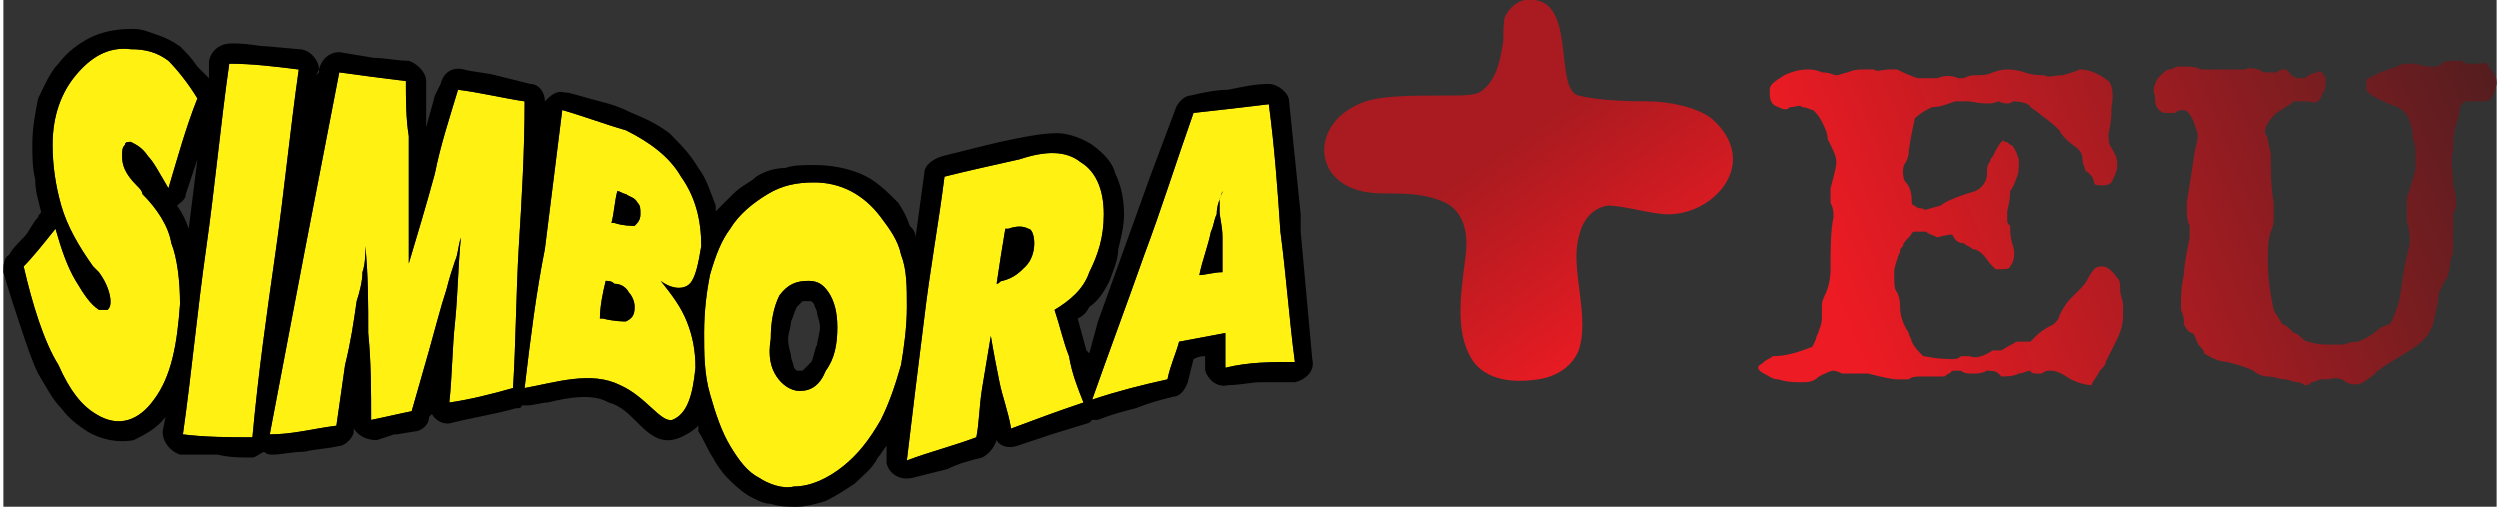 <?xml version="1.0" encoding="UTF-8"?>
<!DOCTYPE svg PUBLIC "-//W3C//DTD SVG 1.1//EN" "http://www.w3.org/Graphics/SVG/1.1/DTD/svg11.dtd">
<!-- Creator: CorelDRAW 2019 (64 Bit) -->
<svg xmlns="http://www.w3.org/2000/svg" xml:space="preserve" width="148px" height="30px" version="1.1" style="shape-rendering:geometricPrecision; text-rendering:geometricPrecision; image-rendering:optimizeQuality; fill-rule:evenodd; clip-rule:evenodd"
viewBox="0 0 8.61 1.75"
 xmlns:xlink="http://www.w3.org/1999/xlink">
 <rect x="0" y="0" width="8.61" height="1.75" fill="#333333" stroke="none"/>
 <defs>
  <style type="text/css">
   <![CDATA[
    .fil1 {fill:black}
    .fil0 {fill:#FFF212;fill-rule:nonzero}
    .fil2 {fill:url(#id0);fill-rule:nonzero}
    .fil3 {fill:url(#id1);fill-rule:nonzero}
   ]]>
  </style>
  <linearGradient id="id0" gradientUnits="userSpaceOnUse" x1="4.95" y1="0.67" x2="5.41" y2="1.34">
   <stop offset="0" style="stop-opacity:1; stop-color:#A91B20"/>
   <stop offset="1" style="stop-opacity:1; stop-color:#ED1B23"/>
  </linearGradient>
  <linearGradient id="id1" gradientUnits="userSpaceOnUse" x1="6.4" y1="1.19" x2="9.37" y2="-0.01">
   <stop offset="0" style="stop-opacity:1; stop-color:#ED1B23"/>
   <stop offset="1" style="stop-opacity:1; stop-color:#201E1E"/>
  </linearGradient>
 </defs>
 <g id="Camada_x0020_1">
  <g>
   <path class="fil0" d="M0.07 0.92c0.03,-0.03 0.07,-0.08 0.11,-0.13 0.02,0.07 0.04,0.13 0.07,0.18 0.03,0.05 0.05,0.08 0.08,0.1 0.01,0 0.02,0 0.03,0 0.01,-0.01 0.01,-0.02 0.01,-0.03 0,-0.02 -0.01,-0.06 -0.04,-0.1 -0.01,-0.01 -0.01,-0.01 -0.02,-0.02 -0.05,-0.07 -0.09,-0.14 -0.11,-0.21 -0.02,-0.07 -0.03,-0.14 -0.03,-0.21 0,-0.1 0.03,-0.18 0.08,-0.24 0.05,-0.06 0.11,-0.1 0.19,-0.09 0.05,0 0.09,0.01 0.13,0.04 0.03,0.03 0.07,0.08 0.1,0.13 -0.04,0.1 -0.07,0.21 -0.1,0.31 -0.03,-0.05 -0.05,-0.09 -0.07,-0.11 -0.02,-0.03 -0.04,-0.04 -0.06,-0.05 -0.01,0 -0.02,0 -0.02,0.01 -0.01,0.01 -0.01,0.02 -0.01,0.04 0,0.03 0.01,0.06 0.05,0.1 0.01,0.01 0.02,0.02 0.02,0.03 0.05,0.05 0.09,0.11 0.1,0.17 0.02,0.05 0.03,0.13 0.03,0.21 -0.01,0.14 -0.03,0.25 -0.09,0.33 -0.05,0.07 -0.12,0.1 -0.2,0.05 -0.05,-0.03 -0.09,-0.08 -0.13,-0.17 -0.05,-0.08 -0.09,-0.21 -0.12,-0.34zm0.55 0.58c0.03,-0.21 0.05,-0.43 0.08,-0.64 0.03,-0.21 0.05,-0.43 0.08,-0.64 0.08,0 0.16,0.01 0.24,0.02 -0.03,0.21 -0.05,0.42 -0.08,0.63 -0.03,0.21 -0.06,0.42 -0.08,0.64 -0.08,0 -0.16,0 -0.24,-0.01zm0.3 0c0.04,-0.21 0.08,-0.42 0.12,-0.63 0.04,-0.21 0.08,-0.41 0.12,-0.62 0.07,0.01 0.15,0.02 0.23,0.03 0,0.06 0,0.13 0.01,0.19 0,0.06 0,0.13 0,0.19 0,0.04 0,0.08 0,0.12 0,0.04 0,0.09 0,0.13 0.03,-0.1 0.06,-0.2 0.09,-0.31 0.02,-0.1 0.05,-0.19 0.08,-0.29 0.08,0.01 0.16,0.03 0.23,0.04 0,0.17 -0.01,0.34 -0.02,0.5 -0.01,0.17 -0.01,0.33 -0.02,0.49 -0.07,0.02 -0.15,0.04 -0.22,0.05 0.01,-0.09 0.01,-0.19 0.02,-0.28 0.01,-0.1 0.01,-0.19 0.02,-0.29 -0.01,0.03 -0.01,0.06 -0.02,0.08 -0.01,0.03 -0.02,0.06 -0.03,0.1 -0.02,0.06 -0.04,0.14 -0.06,0.21 -0.02,0.07 -0.04,0.14 -0.06,0.21 -0.05,0.01 -0.09,0.02 -0.14,0.03 0,-0.1 0,-0.2 -0.01,-0.3 0,-0.1 0,-0.2 -0.01,-0.3 0,0.03 0,0.06 -0.01,0.09 0,0.03 -0.01,0.07 -0.02,0.1 -0.01,0.07 -0.02,0.14 -0.04,0.22 -0.01,0.07 -0.02,0.14 -0.03,0.21 -0.08,0.01 -0.15,0.03 -0.23,0.03zm1.18 -0.73c0.01,0 0.01,0 0.01,0 0.03,0.01 0.06,0.01 0.07,0.01 0.01,-0.01 0.02,-0.02 0.02,-0.04 0,-0.02 0,-0.03 -0.01,-0.04 -0.01,-0.02 -0.03,-0.02 -0.04,-0.03 -0.01,0 -0.02,-0.01 -0.03,-0.01 -0.01,0.04 -0.01,0.07 -0.02,0.11zm-0.04 0.33c0,0 0.01,0 0.01,0 0.04,0.01 0.07,0.01 0.08,0.01 0.02,-0.01 0.03,-0.02 0.03,-0.05 0,-0.02 -0.01,-0.04 -0.02,-0.05 -0.01,-0.02 -0.03,-0.03 -0.05,-0.03 -0.01,-0.01 -0.02,-0.01 -0.03,-0.01 -0.01,0.04 -0.02,0.09 -0.02,0.13zm-0.26 0.24c0.02,-0.17 0.04,-0.33 0.07,-0.48 0.02,-0.16 0.04,-0.32 0.06,-0.48 0.07,0.02 0.15,0.05 0.22,0.07 0.08,0.04 0.15,0.09 0.19,0.16 0.05,0.07 0.07,0.15 0.07,0.24 -0.01,0.06 -0.02,0.11 -0.04,0.13 -0.02,0.02 -0.06,0.02 -0.1,-0.01 0.04,0.05 0.07,0.09 0.09,0.14 0.02,0.05 0.03,0.1 0.03,0.16 -0.01,0.1 -0.03,0.16 -0.08,0.18 -0.04,0.01 -0.09,-0.08 -0.18,-0.12 -0.1,-0.05 -0.22,-0.01 -0.33,0.01zm0.98 -0.37c-0.04,0 -0.07,0.01 -0.1,0.05 -0.02,0.04 -0.03,0.09 -0.03,0.15 -0.01,0.06 0,0.1 0.02,0.13 0.02,0.03 0.05,0.05 0.08,0.05 0.04,0 0.07,-0.02 0.09,-0.07 0.03,-0.04 0.04,-0.09 0.04,-0.15 0,-0.05 -0.01,-0.09 -0.03,-0.12 -0.02,-0.03 -0.04,-0.04 -0.07,-0.04zm-0.05 0.71c-0.04,0.01 -0.09,-0.01 -0.12,-0.03 -0.04,-0.02 -0.07,-0.06 -0.1,-0.11 -0.03,-0.05 -0.05,-0.11 -0.07,-0.18 -0.02,-0.07 -0.02,-0.14 -0.02,-0.21 0,-0.08 0.01,-0.15 0.02,-0.2 0.02,-0.07 0.04,-0.12 0.07,-0.16 0.03,-0.05 0.08,-0.09 0.13,-0.12 0.05,-0.03 0.1,-0.04 0.16,-0.04 0.09,0 0.17,0.04 0.23,0.12 0.03,0.04 0.06,0.08 0.07,0.13 0.02,0.05 0.02,0.11 0.02,0.18 0,0.07 -0.01,0.14 -0.02,0.2 -0.02,0.07 -0.04,0.13 -0.07,0.19 -0.04,0.07 -0.08,0.12 -0.13,0.16 -0.05,0.04 -0.11,0.07 -0.17,0.07zm0.39 -0.09c0.02,-0.17 0.04,-0.33 0.06,-0.49 0.02,-0.17 0.05,-0.33 0.07,-0.49 0.08,-0.02 0.17,-0.04 0.26,-0.06 0.09,-0.03 0.16,-0.03 0.21,0.01 0.05,0.03 0.08,0.09 0.08,0.18 0,0.08 -0.02,0.14 -0.05,0.2 -0.02,0.06 -0.07,0.1 -0.12,0.13 0.02,0.06 0.03,0.11 0.05,0.16 0.01,0.06 0.03,0.11 0.05,0.16 -0.09,0.03 -0.17,0.06 -0.25,0.09 -0.01,-0.06 -0.03,-0.11 -0.04,-0.16 -0.01,-0.05 -0.02,-0.1 -0.03,-0.16 -0.01,0.06 -0.02,0.12 -0.03,0.18 -0.01,0.06 -0.01,0.12 -0.02,0.17 -0.08,0.03 -0.16,0.05 -0.24,0.08zm0.31 -0.61c0.01,0 0.01,-0.01 0.02,-0.01 0.04,-0.01 0.06,-0.03 0.08,-0.05 0.02,-0.02 0.03,-0.05 0.03,-0.08 0,-0.03 -0.01,-0.05 -0.02,-0.05 -0.02,-0.01 -0.04,-0.01 -0.07,0 0,0 -0.01,0 -0.01,0 -0.01,0.06 -0.02,0.12 -0.03,0.19zm0.7 -0.03c0.02,0 0.05,-0.01 0.08,-0.01 0,-0.03 0,-0.06 0,-0.1 0,0 0,-0.01 0,-0.02 0,-0.04 -0.01,-0.07 -0.01,-0.09 0,-0.02 0,-0.03 0,-0.04 0,-0.01 0.01,-0.02 0.01,-0.03 -0.01,0.03 -0.02,0.05 -0.02,0.08 -0.01,0.02 -0.01,0.04 -0.02,0.06 -0.01,0.05 -0.03,0.1 -0.04,0.15zm-0.37 0.43c0.06,-0.17 0.12,-0.33 0.18,-0.5 0.06,-0.16 0.11,-0.32 0.17,-0.49 0.09,-0.01 0.18,-0.02 0.26,-0.03 0.02,0.15 0.03,0.29 0.04,0.44 0.02,0.15 0.03,0.3 0.05,0.45 -0.08,0 -0.16,0 -0.24,0.02 0,-0.04 0,-0.08 0,-0.12 -0.05,0.01 -0.11,0.02 -0.16,0.03 -0.01,0.04 -0.03,0.08 -0.04,0.13 -0.09,0.02 -0.17,0.04 -0.26,0.07z"/>
   <path id="1" class="fil1" d="M0.02 0.88c0.01,-0.02 0.03,-0.04 0.05,-0.06 0,0 0,0 0,0 0.02,-0.02 0.03,-0.05 0.05,-0.07 0,-0.01 0.01,-0.01 0.01,-0.02 -0.01,-0.04 -0.02,-0.07 -0.02,-0.11l0 0c-0.01,-0.04 -0.01,-0.08 -0.01,-0.12 0,0 0,0 0,0l0 0c0,-0.06 0.01,-0.11 0.02,-0.16 0,0 0,0 0,0l0 0c0.02,-0.04 0.04,-0.09 0.07,-0.12 0.03,-0.04 0.07,-0.07 0.11,-0.09 0.04,-0.02 0.09,-0.03 0.14,-0.03 0,0 0.01,0 0.01,0 0.03,0 0.05,0.01 0.08,0.02l0 0c0.03,0.01 0.05,0.02 0.08,0.04 0.02,0.02 0.04,0.04 0.06,0.07 0.01,0.01 0.03,0.03 0.04,0.04l0 -0.06c0.01,-0.04 0.04,-0.06 0.08,-0.06l0 0c0.06,0 0.09,0.01 0.12,0.01 0,0 0,0 0,0l0 0 0.11 0.01c0.04,0 0.07,0.04 0.07,0.07 0,0.01 0,0.01 0,0.01l-0.01 0.01 0.01 -0.02c0.01,-0.04 0.04,-0.06 0.07,-0.06l0 0 0.12 0.02c0,0 0,0 0,0l0 0c0.04,0 0.08,0.01 0.12,0.01 0.03,0.01 0.06,0.04 0.06,0.07l0 0.16c0.01,-0.04 0.02,-0.07 0.03,-0.11l0.02 -0.04c0.01,-0.04 0.04,-0.06 0.08,-0.05 0.04,0.01 0.07,0.01 0.11,0.02 0.04,0.01 0.08,0.02 0.12,0.03 0.03,0 0.05,0.03 0.05,0.06 0.02,-0.02 0.04,-0.04 0.07,-0.03 0,0 0.01,0 0.01,0l0 0c0.04,0.01 0.07,0.02 0.11,0.03 0.04,0.01 0.07,0.02 0.11,0.04 0.05,0.02 0.09,0.04 0.13,0.07 0.04,0.04 0.07,0.07 0.1,0.12 0.03,0.04 0.04,0.08 0.06,0.13 0,0.01 0,0.01 0,0.02 0.02,-0.02 0.04,-0.04 0.06,-0.06 0,0 0,0 0,0 0.03,-0.03 0.06,-0.04 0.08,-0.06l0 0c0.03,-0.02 0.07,-0.03 0.1,-0.03 0,0 0,0 0,0l0 0c0.03,-0.01 0.06,-0.01 0.1,-0.01 0,0 0,0 0,0 0.06,0 0.11,0.01 0.16,0.03 0.05,0.02 0.09,0.06 0.13,0.1 0.02,0.03 0.03,0.05 0.04,0.08 0.01,0.01 0.02,0.02 0.02,0.04l0.03 -0.22c0,-0.03 0.03,-0.05 0.06,-0.06 0.04,-0.01 0.08,-0.02 0.12,-0.03 0.04,-0.01 0.08,-0.02 0.13,-0.03 0.05,-0.01 0.1,-0.02 0.15,-0.02 0,0 0,0 0,0l0 0c0.04,0 0.09,0.02 0.12,0.04 0,0 0,0 0,0 0.04,0.03 0.07,0.06 0.08,0.1l0 0c0.02,0.04 0.03,0.09 0.03,0.14 0,0 0,0 0,0 0,0.04 -0.01,0.08 -0.02,0.12 0,0.04 -0.02,0.08 -0.03,0.11 -0.02,0.04 -0.04,0.07 -0.07,0.09 -0.01,0.02 -0.02,0.03 -0.04,0.04l0.03 0.11 0 0 0.01 0.01 0.03 -0.11 0.09 -0.25c0,0 0,0 0,0l0.09 -0.25 0.09 -0.24c0.01,-0.02 0.03,-0.04 0.05,-0.04l0 0c0.04,-0.01 0.09,-0.02 0.13,-0.02 0.05,-0.01 0.09,-0.02 0.14,-0.02 0.03,0 0.07,0.03 0.07,0.06l0.04 0.39 0 0.06 0.04 0.44c0.01,0.04 -0.02,0.07 -0.06,0.08 0,0 0,0 -0.01,0 -0.03,0 -0.07,0 -0.11,0 0,0 0,0 0,0l0 0c-0.03,0 -0.07,0.01 -0.11,0.01 -0.04,0.01 -0.07,-0.02 -0.08,-0.05 0,-0.01 0,-0.01 0,-0.02l0 -0.03c-0.01,0 -0.02,0 -0.04,0.01l-0.02 0.08c-0.01,0.03 -0.03,0.05 -0.05,0.05l0 0c-0.04,0.01 -0.08,0.02 -0.13,0.04 -0.04,0.01 -0.08,0.02 -0.13,0.04 0,0 -0.01,0 -0.02,0 0,0 -0.01,0.01 -0.01,0.01l0 0 -0.13 0.04c0,0 0,0 0,0l-0.12 0.04c-0.03,0.01 -0.06,0 -0.07,-0.02l0 0c-0.01,0.03 -0.03,0.05 -0.05,0.06l0 0c-0.04,0.01 -0.08,0.02 -0.12,0.04 -0.04,0.01 -0.08,0.02 -0.12,0.03 -0.04,0.01 -0.08,-0.01 -0.09,-0.05 0,0 0,-0.01 0,-0.02l0 0 0 -0.04c-0.01,0.01 -0.02,0.03 -0.03,0.04 -0.02,0.04 -0.05,0.06 -0.08,0.09 0,0 0,0 0,0 -0.03,0.02 -0.06,0.04 -0.1,0.06 -0.03,0.01 -0.07,0.02 -0.1,0.02l0 0c-0.03,0 -0.06,0 -0.09,-0.01l0 0c-0.03,0 -0.06,-0.02 -0.08,-0.03 -0.03,-0.02 -0.05,-0.04 -0.07,-0.06 0,0 0,0 0,0 -0.02,-0.02 -0.04,-0.05 -0.05,-0.07 -0.02,-0.03 -0.03,-0.06 -0.05,-0.09 0,-0.01 0,-0.01 0,-0.01 0,0 0,-0.01 0,-0.01 -0.02,0.02 -0.04,0.03 -0.06,0.04l0 0c-0.07,0.03 -0.11,-0.01 -0.16,-0.06 -0.02,-0.02 -0.05,-0.05 -0.09,-0.06 -0.05,-0.03 -0.13,-0.02 -0.21,0 -0.02,0 -0.05,0.01 -0.07,0.01 0,0 -0.01,0 -0.02,0 0,0.01 -0.01,0.01 -0.02,0.01 -0.07,0.02 -0.14,0.03 -0.22,0.05 -0.03,0.01 -0.06,-0.01 -0.07,-0.03l-0.01 0.01c0,0.03 -0.03,0.05 -0.05,0.05l-0.06 0.01c-0.01,0 -0.01,0 -0.01,0l0 0 -0.06 0.02c-0.03,0 -0.06,-0.01 -0.08,-0.04l0 0.01c0,0.02 -0.03,0.05 -0.05,0.05l0 0c-0.04,0.01 -0.08,0.01 -0.12,0.02 -0.04,0 -0.08,0.01 -0.11,0.01 -0.01,0 -0.02,0 -0.03,-0.01 -0.02,0.01 -0.03,0.02 -0.04,0.02l0 0c-0.04,0 -0.08,0 -0.12,-0.01 -0.04,0 -0.08,0 -0.13,0 -0.03,-0.01 -0.06,-0.04 -0.06,-0.08 0,0 0,0 0,0l0 0 0.01 -0.05c-0.03,0.04 -0.07,0.06 -0.11,0.08 -0.05,0.01 -0.11,0 -0.16,-0.03 -0.03,-0.02 -0.06,-0.04 -0.09,-0.08 -0.03,-0.03 -0.05,-0.07 -0.08,-0.12 -0.02,-0.04 -0.04,-0.1 -0.06,-0.16 -0.02,-0.06 -0.04,-0.12 -0.06,-0.19 0,-0.02 0,-0.05 0.02,-0.06l0 0zm0.05 0.04c0.03,-0.03 0.07,-0.08 0.11,-0.13 0.02,0.07 0.04,0.13 0.07,0.18 0.03,0.05 0.05,0.08 0.08,0.1 0.01,0 0.02,0 0.03,0 0.01,-0.01 0.01,-0.02 0.01,-0.03 0,-0.02 -0.01,-0.06 -0.04,-0.1 -0.01,-0.01 -0.01,-0.01 -0.02,-0.02 -0.05,-0.07 -0.09,-0.14 -0.11,-0.21 -0.02,-0.07 -0.03,-0.14 -0.03,-0.21 0,-0.1 0.03,-0.18 0.08,-0.24 0.05,-0.06 0.11,-0.1 0.19,-0.09 0.05,0 0.09,0.01 0.13,0.04 0.03,0.03 0.07,0.08 0.1,0.13 -0.04,0.1 -0.07,0.21 -0.1,0.31 -0.03,-0.05 -0.05,-0.09 -0.07,-0.11 -0.02,-0.03 -0.04,-0.04 -0.06,-0.05 -0.01,0 -0.02,0 -0.02,0.01 -0.01,0.01 -0.01,0.02 -0.01,0.04 0,0.03 0.01,0.06 0.05,0.1 0.01,0.01 0.02,0.02 0.02,0.03 0.05,0.05 0.09,0.11 0.1,0.17 0.02,0.05 0.03,0.13 0.03,0.21 -0.01,0.14 -0.03,0.25 -0.09,0.33 -0.05,0.07 -0.12,0.1 -0.2,0.05 -0.05,-0.03 -0.09,-0.08 -0.13,-0.17 -0.05,-0.08 -0.09,-0.21 -0.12,-0.34zm0.55 0.58c0.03,-0.21 0.05,-0.43 0.08,-0.64 0.03,-0.21 0.05,-0.43 0.08,-0.64 0.08,0 0.16,0.01 0.24,0.02 -0.03,0.21 -0.05,0.42 -0.08,0.63 -0.03,0.21 -0.06,0.42 -0.08,0.64 -0.08,0 -0.16,0 -0.24,-0.01zm0.3 0c0.04,-0.21 0.08,-0.42 0.12,-0.63 0.04,-0.21 0.08,-0.41 0.12,-0.62 0.07,0.01 0.15,0.02 0.23,0.03 0,0.06 0,0.13 0.01,0.19 0,0.06 0,0.13 0,0.19 0,0.04 0,0.08 0,0.12 0,0.04 0,0.09 0,0.13 0.03,-0.1 0.06,-0.2 0.09,-0.31 0.02,-0.1 0.05,-0.19 0.08,-0.29 0.08,0.01 0.16,0.03 0.23,0.04 0,0.17 -0.01,0.34 -0.02,0.5 -0.01,0.17 -0.01,0.33 -0.02,0.49 -0.07,0.02 -0.15,0.04 -0.22,0.05 0.01,-0.09 0.01,-0.19 0.02,-0.28 0.01,-0.1 0.01,-0.19 0.02,-0.29 -0.01,0.03 -0.01,0.06 -0.02,0.08 -0.01,0.03 -0.02,0.06 -0.03,0.1 -0.02,0.06 -0.04,0.14 -0.06,0.21 -0.02,0.07 -0.04,0.14 -0.06,0.21 -0.05,0.01 -0.09,0.02 -0.14,0.03 0,-0.1 0,-0.2 -0.01,-0.3 0,-0.1 0,-0.2 -0.01,-0.3 0,0.03 0,0.06 -0.01,0.09 0,0.03 -0.01,0.07 -0.02,0.1 -0.01,0.07 -0.02,0.14 -0.04,0.22 -0.01,0.07 -0.02,0.14 -0.03,0.21 -0.08,0.01 -0.15,0.03 -0.23,0.03zm1.18 -0.73c0.01,0 0.01,0 0.01,0 0.03,0.01 0.06,0.01 0.07,0.01 0.01,-0.01 0.02,-0.02 0.02,-0.04 0,-0.02 0,-0.03 -0.01,-0.04 -0.01,-0.02 -0.03,-0.02 -0.04,-0.03 -0.01,0 -0.02,-0.01 -0.03,-0.01 -0.01,0.04 -0.01,0.07 -0.02,0.11zm-0.04 0.33c0,0 0.01,0 0.01,0 0.04,0.01 0.07,0.01 0.08,0.01 0.02,-0.01 0.03,-0.02 0.03,-0.05 0,-0.02 -0.01,-0.04 -0.02,-0.05 -0.01,-0.02 -0.03,-0.03 -0.05,-0.03 -0.01,-0.01 -0.02,-0.01 -0.03,-0.01 -0.01,0.04 -0.02,0.09 -0.02,0.13zm-0.26 0.24c0.02,-0.17 0.04,-0.33 0.07,-0.48 0.02,-0.16 0.04,-0.32 0.06,-0.48 0.07,0.02 0.15,0.05 0.22,0.07 0.08,0.04 0.15,0.09 0.19,0.16 0.05,0.07 0.07,0.15 0.07,0.24 -0.01,0.06 -0.02,0.11 -0.04,0.13 -0.02,0.02 -0.06,0.02 -0.1,-0.01 0.04,0.05 0.07,0.09 0.09,0.14 0.02,0.05 0.03,0.1 0.03,0.16 -0.01,0.1 -0.03,0.16 -0.08,0.18 -0.04,0.01 -0.09,-0.08 -0.18,-0.12 -0.1,-0.05 -0.22,-0.01 -0.33,0.01zm0.98 -0.37c-0.04,0 -0.07,0.01 -0.1,0.05 -0.02,0.04 -0.03,0.09 -0.03,0.15 -0.01,0.06 0,0.1 0.02,0.13 0.02,0.03 0.05,0.05 0.08,0.05 0.04,0 0.07,-0.02 0.09,-0.07 0.03,-0.04 0.04,-0.09 0.04,-0.15 0,-0.05 -0.01,-0.09 -0.03,-0.12 -0.02,-0.03 -0.04,-0.04 -0.07,-0.04zm-0.05 0.71c-0.04,0.01 -0.09,-0.01 -0.12,-0.03 -0.04,-0.02 -0.07,-0.06 -0.1,-0.11 -0.03,-0.05 -0.05,-0.11 -0.07,-0.18 -0.02,-0.07 -0.02,-0.14 -0.02,-0.21 0,-0.08 0.01,-0.15 0.02,-0.2 0.02,-0.07 0.04,-0.12 0.07,-0.16 0.03,-0.05 0.08,-0.09 0.13,-0.12 0.05,-0.03 0.1,-0.04 0.16,-0.04 0.09,0 0.17,0.04 0.23,0.12 0.03,0.04 0.06,0.08 0.07,0.13 0.02,0.05 0.02,0.11 0.02,0.18 0,0.07 -0.01,0.14 -0.02,0.2 -0.02,0.07 -0.04,0.13 -0.07,0.19 -0.04,0.07 -0.08,0.12 -0.13,0.16 -0.05,0.04 -0.11,0.07 -0.17,0.07zm0.39 -0.09c0.02,-0.17 0.04,-0.33 0.06,-0.49 0.02,-0.17 0.05,-0.33 0.07,-0.49 0.08,-0.02 0.17,-0.04 0.26,-0.06 0.09,-0.03 0.16,-0.03 0.21,0.01 0.05,0.03 0.08,0.09 0.08,0.18 0,0.08 -0.02,0.14 -0.05,0.2 -0.02,0.06 -0.07,0.1 -0.12,0.13 0.02,0.06 0.03,0.11 0.05,0.16 0.01,0.06 0.03,0.11 0.05,0.16 -0.09,0.03 -0.17,0.06 -0.25,0.09 -0.01,-0.06 -0.03,-0.11 -0.04,-0.16 -0.01,-0.05 -0.02,-0.1 -0.03,-0.16 -0.01,0.06 -0.02,0.12 -0.03,0.18 -0.01,0.06 -0.01,0.12 -0.02,0.17 -0.08,0.03 -0.16,0.05 -0.24,0.08zm0.31 -0.61c0.01,0 0.01,-0.01 0.02,-0.01 0.04,-0.01 0.06,-0.03 0.08,-0.05 0.02,-0.02 0.03,-0.05 0.03,-0.08 0,-0.03 -0.01,-0.05 -0.02,-0.05 -0.02,-0.01 -0.04,-0.01 -0.07,0 0,0 -0.01,0 -0.01,0 -0.01,0.06 -0.02,0.12 -0.03,0.19zm0.7 -0.03c0.02,0 0.05,-0.01 0.08,-0.01 0,-0.03 0,-0.06 0,-0.1 0,0 0,-0.01 0,-0.02 0,-0.04 -0.01,-0.07 -0.01,-0.09 0,-0.02 0,-0.03 0,-0.04 0,-0.01 0.01,-0.02 0.01,-0.03 -0.01,0.03 -0.02,0.05 -0.02,0.08 -0.01,0.02 -0.01,0.04 -0.02,0.06 -0.01,0.05 -0.03,0.1 -0.04,0.15zm-0.37 0.43c0.06,-0.17 0.12,-0.33 0.18,-0.5 0.06,-0.16 0.11,-0.32 0.17,-0.49 0.09,-0.01 0.18,-0.02 0.26,-0.03 0.02,0.15 0.03,0.29 0.04,0.44 0.02,0.15 0.03,0.3 0.05,0.45 -0.08,0 -0.16,0 -0.24,0.02 0,-0.04 0,-0.08 0,-0.12 -0.05,0.01 -0.11,0.02 -0.16,0.03 -0.01,0.04 -0.03,0.08 -0.04,0.13 -0.09,0.02 -0.17,0.04 -0.26,0.07zm-3.09 -0.83l-0.04 0.12c0,0.02 -0.02,0.03 -0.03,0.04 0,0 0,0 0,0 0.02,0.03 0.03,0.05 0.04,0.08l0.03 -0.24zm2.11 0.49c-0.01,0 -0.01,0 -0.02,0 0,0 0,0 0,0 0,0 -0.01,0.01 -0.02,0.02 -0.01,0.02 -0.01,0.03 -0.02,0.05 0,0.02 -0.01,0.04 -0.01,0.06 0,0 0,0 0,0l0 0c0,0.03 0.01,0.05 0.01,0.06 0,0.01 0.01,0.03 0.01,0.04 0,0 0,0 0,0 0.01,0.01 0.01,0.01 0.01,0.01 0.01,0 0.01,0 0.01,0l0 0c0,0 0.01,0 0.01,0 0.01,-0.01 0.02,-0.02 0.03,-0.03 0.01,-0.02 0.01,-0.04 0.02,-0.06 0,-0.01 0.01,-0.04 0.01,-0.06 0,0 0,0 0,0 0,-0.02 -0.01,-0.04 -0.01,-0.05 0,-0.01 -0.01,-0.02 -0.01,-0.03 -0.01,-0.01 -0.01,-0.01 -0.01,-0.01 0,0 0,0 0,0 -0.01,0 -0.01,0 -0.01,0z"/>
  </g>
  <path class="fil2" d="M5.68 0.35c0.07,0 0.17,0.02 0.22,0.06 0.17,0.15 0.01,0.33 -0.15,0.33 -0.06,0 -0.15,-0.03 -0.21,-0.03 -0.06,0.01 -0.09,0.06 -0.1,0.11 -0.03,0.11 0.04,0.27 0,0.39 -0.02,0.05 -0.07,0.09 -0.14,0.1 -0.13,0.02 -0.21,-0.02 -0.24,-0.09 -0.05,-0.1 -0.02,-0.25 -0.01,-0.34 0.01,-0.08 -0.01,-0.15 -0.07,-0.18 -0.11,-0.05 -0.21,-0.02 -0.29,-0.04 -0.17,-0.04 -0.17,-0.23 -0.01,-0.3 0.06,-0.03 0.17,-0.03 0.3,-0.03 0.07,0 0.11,0 0.13,-0.02 0.05,-0.04 0.06,-0.11 0.07,-0.17 0,-0.04 0,-0.08 0.01,-0.09 0.01,-0.02 0.04,-0.05 0.07,-0.05 0.18,-0.02 0.09,0.31 0.18,0.33 0.08,0.02 0.2,0.02 0.24,0.02z"/>
  <path class="fil3" d="M7.32 1.09c0,0.03 -0.01,0.06 -0.02,0.08 -0.02,0.04 -0.03,0.06 -0.04,0.08 0,0.01 -0.01,0.02 -0.02,0.03 -0.01,0.02 -0.02,0.03 -0.03,0.05 -0.02,0 -0.05,-0.01 -0.07,-0.02 -0.03,-0.02 -0.05,-0.03 -0.07,-0.03 -0.01,0 -0.02,0 -0.03,0.01 -0.01,0 -0.01,0 -0.02,0 -0.02,0 -0.02,-0.01 -0.02,-0.01 -0.01,0 -0.03,0.01 -0.04,0.01 -0.02,0.01 -0.04,0.01 -0.06,0.01 0,0 0,0 -0.01,-0.01 -0.01,-0.01 -0.03,-0.01 -0.04,-0.01 -0.02,0.01 -0.03,0.01 -0.05,0.01 -0.01,0 -0.03,0 -0.04,-0.01 -0.01,0 -0.02,0 -0.02,0 -0.01,0 -0.01,0 -0.02,0.01 -0.01,0 -0.01,0.01 -0.02,0.01 0,0 0,0 -0.01,0l0 0c0,0 -0.01,0 -0.03,0 -0.01,0 -0.02,0 -0.03,0 -0.02,0 -0.04,0 -0.05,0.01 -0.01,0 -0.02,0 -0.04,0 -0.02,0 -0.06,-0.01 -0.1,-0.02 0,0 -0.03,0 -0.06,0 -0.01,0 -0.02,0 -0.03,0 -0.02,-0.01 -0.03,-0.01 -0.03,-0.01 -0.01,0 -0.03,0.01 -0.05,0.02 -0.02,0.02 -0.04,0.02 -0.06,0.02 -0.02,0 -0.05,0 -0.08,-0.01 -0.02,0 -0.03,-0.01 -0.05,-0.02 -0.02,-0.01 -0.02,-0.02 -0.02,-0.02 0,-0.01 0.01,-0.01 0.02,-0.02 0.01,-0.01 0.02,-0.01 0.03,-0.02 0.04,0 0.08,-0.01 0.13,-0.03 0.01,0 0.01,-0.01 0.02,-0.03 0,-0.01 0.01,-0.02 0.01,-0.03 0.01,-0.02 0.01,-0.04 0.01,-0.04 0,0 0,-0.01 0,-0.04 0,-0.01 0,-0.02 0.01,-0.04 0.01,-0.02 0.02,-0.05 0.02,-0.09 0,-0.07 0,-0.13 0.01,-0.18 0,-0.02 0,-0.03 -0.01,-0.05 0,-0.01 0,-0.02 0,-0.03 0,-0.01 0,-0.01 0,-0.02 0.01,-0.04 0.02,-0.07 0.02,-0.09 0,-0.02 -0.01,-0.04 -0.03,-0.08 0,-0.02 -0.01,-0.04 -0.02,-0.06 -0.01,-0.02 -0.02,-0.03 -0.03,-0.04 -0.01,0 -0.02,-0.01 -0.04,-0.01 0,-0.01 -0.02,0 -0.04,0 -0.01,0.01 -0.02,0.01 -0.04,0 -0.03,-0.01 -0.03,-0.03 -0.03,-0.06 0,-0.02 0.02,-0.03 0.05,-0.05 0.02,-0.01 0.05,-0.02 0.08,-0.02 0.01,0 0.03,0 0.05,0.01 0.03,0 0.04,0.01 0.05,0.01 0.01,0 0.03,-0.01 0.04,-0.01 0.02,-0.01 0.04,-0.01 0.05,-0.01 0.01,0 0.03,0 0.04,0 0.01,0.01 0.03,0 0.05,0 0.02,0 0.03,0 0.03,0 0.02,0.01 0.04,0.02 0.07,0.03 0.01,0 0.02,0 0.03,0l0 0c0,0 0.01,0 0.04,0 0.02,-0.01 0.05,-0.01 0.07,0 0.01,0 0.01,0 0.02,0 0.02,-0.01 0.03,-0.01 0.04,-0.01 0.02,0 0.04,0 0.06,-0.01 0.03,-0.01 0.04,-0.01 0.05,-0.01 0.01,0 0.03,0 0.06,0.01 0.03,0.01 0.05,0.01 0.07,0.01 0.01,0.01 0.03,0 0.06,0 0.04,-0.01 0.06,-0.02 0.06,-0.02 0.03,0 0.06,0.01 0.1,0.04 0.01,0.01 0.02,0.04 0.01,0.09 0,0.02 0,0.05 -0.01,0.09 0,0.02 0,0.04 0.01,0.05 0.01,0.02 0.02,0.03 0.02,0.06 0,0.02 -0.01,0.04 -0.02,0.06 -0.01,0.01 -0.02,0.01 -0.03,0.01 -0.02,0 -0.03,0 -0.03,-0.01 0,-0.01 -0.01,-0.03 -0.03,-0.04 0,-0.01 -0.01,-0.02 -0.01,-0.04 0,-0.02 -0.01,-0.03 -0.02,-0.04 -0.03,-0.02 -0.05,-0.04 -0.06,-0.06 -0.01,-0.01 -0.03,-0.03 -0.06,-0.05 0,0 -0.01,-0.01 -0.04,-0.03 0,-0.01 -0.03,-0.02 -0.06,-0.02 -0.01,0.01 -0.03,0.01 -0.05,0 -0.02,0.01 -0.05,0.01 -0.1,0 -0.03,0 -0.05,0 -0.05,0 -0.03,0.01 -0.05,0.02 -0.08,0.02 -0.02,0.01 -0.04,0.02 -0.06,0.04 0,0.01 -0.01,0.04 -0.02,0.11 0,0.01 0,0.02 -0.01,0.04 -0.01,0.01 -0.01,0.03 -0.01,0.03 0,0.01 0,0.03 0.01,0.04 0.01,0.01 0.02,0.03 0.02,0.06 0,0.01 0,0.02 0.01,0.02 0.01,0.01 0.02,0.01 0.03,0.01 0,0.01 0.02,0 0.06,-0.01 0.01,-0.01 0.05,-0.03 0.12,-0.05 0.02,-0.01 0.04,-0.03 0.04,-0.06 0,-0.02 0,-0.03 0.01,-0.04 0,-0.01 0.01,-0.02 0.01,-0.02 0.01,-0.02 0.02,-0.04 0.03,-0.05 0,0 0.01,-0.01 0.01,0 0.01,0 0.01,0 0.02,0.01 0.01,0 0.02,0.02 0.03,0.05 0,0.01 0,0.01 0,0.02 0,0.01 0,0.03 -0.01,0.05 -0.01,0.03 -0.02,0.04 -0.02,0.04 0,0.01 0,0.03 -0.01,0.07 0,0.01 0,0.02 0,0.03 0,0.01 0,0.01 0.01,0.02 0,0.02 0,0.04 0.01,0.07 0.01,0.03 0,0.06 -0.01,0.07 0,0.01 -0.02,0.01 -0.05,0.01 0,0 -0.01,-0.01 -0.02,-0.02 -0.02,-0.03 -0.04,-0.05 -0.06,-0.05 -0.01,-0.01 -0.02,-0.01 -0.03,-0.02 -0.02,0 -0.03,-0.01 -0.04,-0.03 0,0 -0.02,0 -0.05,0.01 -0.02,-0.01 -0.03,-0.01 -0.04,-0.02 -0.01,0 -0.02,0 -0.04,0 -0.01,0 -0.01,0.01 -0.02,0.02 -0.01,0.01 -0.02,0.02 -0.02,0.03 -0.01,0.01 -0.01,0.01 -0.01,0.02 0,0 -0.01,0.02 -0.02,0.06 0,0.01 0,0.02 0,0.03 0,0.02 0,0.04 0.01,0.05 0.01,0.02 0.01,0.04 0.01,0.05 0,0.03 0.01,0.06 0.03,0.09 0,0.01 0.01,0.02 0.01,0.03 0.01,0.02 0.02,0.03 0.04,0.05 0.01,0 0.04,0.01 0.1,0.01 0.01,0 0.02,0 0.03,-0.01 0.01,0 0.02,0 0.03,0 0.02,0.01 0.05,0 0.08,-0.02 0.01,0 0.02,0 0.03,0 0.03,-0.02 0.04,-0.02 0.05,-0.03 0.01,0 0.03,0 0.05,0 0,0 0.01,-0.01 0.02,-0.02 0.02,-0.02 0.04,-0.03 0.06,-0.04 0.01,-0.01 0.02,-0.02 0.02,-0.03 0.01,-0.02 0.02,-0.04 0.04,-0.06 0.01,-0.01 0.02,-0.02 0.03,-0.03 0.01,-0.01 0.02,-0.02 0.03,-0.04 0.01,-0.02 0.02,-0.03 0.02,-0.03 0.01,-0.01 0.02,-0.01 0.03,-0.01 0.01,0 0.03,0.01 0.05,0.04 0.01,0.01 0.01,0.02 0.01,0.04 0,0.02 0.01,0.04 0.01,0.05l0 0c0,0.01 0,0.02 0,0.04zm1.29 -0.8c-0.01,0.04 -0.02,0.06 -0.04,0.06 -0.02,0 -0.04,0 -0.06,0 -0.02,0 -0.03,0.02 -0.03,0.05 -0.02,0.05 -0.02,0.09 -0.02,0.12 -0.01,0.03 0,0.07 0,0.12 0.01,0.03 0.01,0.05 0.01,0.06 0,0.01 0,0.02 -0.01,0.04 0,0.02 0,0.03 0,0.05 0,0.01 0,0.03 0,0.06 0,0.01 0,0.03 -0.01,0.05 0,0.03 -0.01,0.05 -0.01,0.06 -0.02,0.02 -0.02,0.04 -0.03,0.05 0,0.03 -0.01,0.07 -0.02,0.11 -0.01,0.03 -0.03,0.06 -0.08,0.09 -0.03,0.02 -0.07,0.04 -0.11,0.07 -0.01,0.01 -0.02,0.02 -0.05,0.04 -0.02,0.01 -0.04,0.01 -0.06,0 -0.01,-0.01 -0.03,-0.02 -0.06,-0.01 -0.01,0 -0.03,0 -0.03,0 -0.02,0.01 -0.03,0.01 -0.03,0.01 -0.01,0.01 -0.01,0.01 -0.02,0.01 -0.01,0 -0.01,-0.01 -0.03,-0.01 -0.01,0 -0.03,-0.01 -0.04,-0.01 -0.02,0 -0.04,-0.01 -0.06,-0.01 -0.02,0 -0.04,-0.01 -0.05,-0.02 -0.02,-0.01 -0.05,-0.02 -0.09,-0.03 -0.02,0 -0.05,-0.01 -0.08,-0.03 0,-0.01 -0.01,-0.02 -0.02,-0.03 -0.01,-0.02 -0.01,-0.03 -0.02,-0.04 -0.01,0 -0.02,-0.01 -0.03,-0.03 0,-0.02 0,-0.03 -0.01,-0.05 0,-0.04 0,-0.08 0.01,-0.12 0,-0.03 0.01,-0.08 0.02,-0.13 0,-0.01 0,-0.03 0,-0.04 -0.01,-0.02 -0.01,-0.04 -0.01,-0.08 0.01,-0.06 0.02,-0.13 0.03,-0.19 0.01,-0.03 0.01,-0.05 0,-0.07 -0.01,-0.04 -0.03,-0.06 -0.04,-0.06 -0.01,0 -0.02,0 -0.03,0.01 -0.01,0 -0.02,0 -0.03,0 0,0 -0.01,0 -0.01,0 -0.02,-0.01 -0.03,-0.02 -0.03,-0.06 -0.01,-0.02 0,-0.04 0.01,-0.06 0.02,-0.02 0.03,-0.03 0.04,-0.03 0.01,0 0.02,-0.01 0.03,-0.01 0.01,0 0.02,0 0.03,0 0.01,0 0.03,0 0.05,0.01 0.03,0 0.04,0 0.06,0 0,0 0.01,0 0.03,0 0.01,0 0.03,0 0.06,0 0.02,-0.01 0.04,0 0.05,0 0.01,0.01 0.02,0.01 0.03,0.01 0.01,0 0.03,0 0.03,0 0.01,-0.01 0.02,-0.01 0.03,-0.01 0,0 0.01,0 0.02,0.02 0.02,0.01 0.02,0.01 0.03,0.01 0.01,0 0.02,0 0.03,-0.01 0.02,-0.01 0.03,-0.01 0.03,-0.01 0.01,-0.01 0.02,0 0.03,0.02 0,0.02 0,0.04 -0.01,0.05 -0.01,0.03 -0.02,0.04 -0.05,0.03 -0.02,0 -0.04,0 -0.05,0 -0.01,0.01 -0.03,0.02 -0.06,0.04 -0.02,0.02 -0.04,0.04 -0.04,0.07 0.01,0.01 0.01,0.03 0.02,0.07 0,0.06 0,0.11 0.01,0.17 0,0.02 0,0.03 0,0.05 0,0.01 0,0.03 -0.01,0.05 -0.01,0.03 -0.01,0.06 -0.01,0.1 0,0.07 0.01,0.12 0.02,0.17 0.01,0.02 0.02,0.03 0.03,0.05 0.01,0 0.02,0.01 0.04,0.03 0.01,0 0.02,0.01 0.03,0.02 0,0 0.01,0.01 0.02,0.01 0.03,0.01 0.06,0.01 0.08,0.01 0.02,0 0.03,0 0.04,0 0.03,-0.01 0.04,-0.01 0.05,-0.01 0.03,-0.01 0.06,-0.03 0.08,-0.05 0.01,0 0.02,-0.01 0.03,-0.01 0.01,-0.01 0.02,-0.04 0.03,-0.07 0.01,-0.03 0.01,-0.07 0.02,-0.11 0,-0.02 0.01,-0.05 0.02,-0.1 0,-0.02 0,-0.04 -0.01,-0.08 0,-0.03 0,-0.05 0,-0.08 0.01,-0.02 0.01,-0.03 0.02,-0.06 0.01,-0.03 0.01,-0.04 0.01,-0.05 0,-0.05 0,-0.08 -0.01,-0.09 0,0 0,-0.01 0,-0.02l0 0c0,0 0,-0.01 -0.01,-0.04 -0.01,-0.03 -0.03,-0.05 -0.07,-0.06 -0.04,-0.02 -0.07,-0.03 -0.08,-0.05 0,-0.01 0,-0.02 0,-0.03 0,0 0,-0.01 0.01,-0.01 0.03,-0.02 0.07,-0.03 0.12,-0.05 0,0 0.02,0 0.04,0 0.03,0.01 0.05,0.01 0.06,0.01 0.01,0 0.02,0 0.03,-0.01 0.01,-0.01 0.03,-0.01 0.04,-0.01 0.01,0 0.02,0 0.03,0 0.01,0.01 0.02,0.01 0.02,0.01 0,0 0.02,0 0.05,0 0.01,-0.01 0.02,0 0.03,0.02 0.02,0.02 0.02,0.04 0.02,0.05z"/>
 </g>
</svg>
